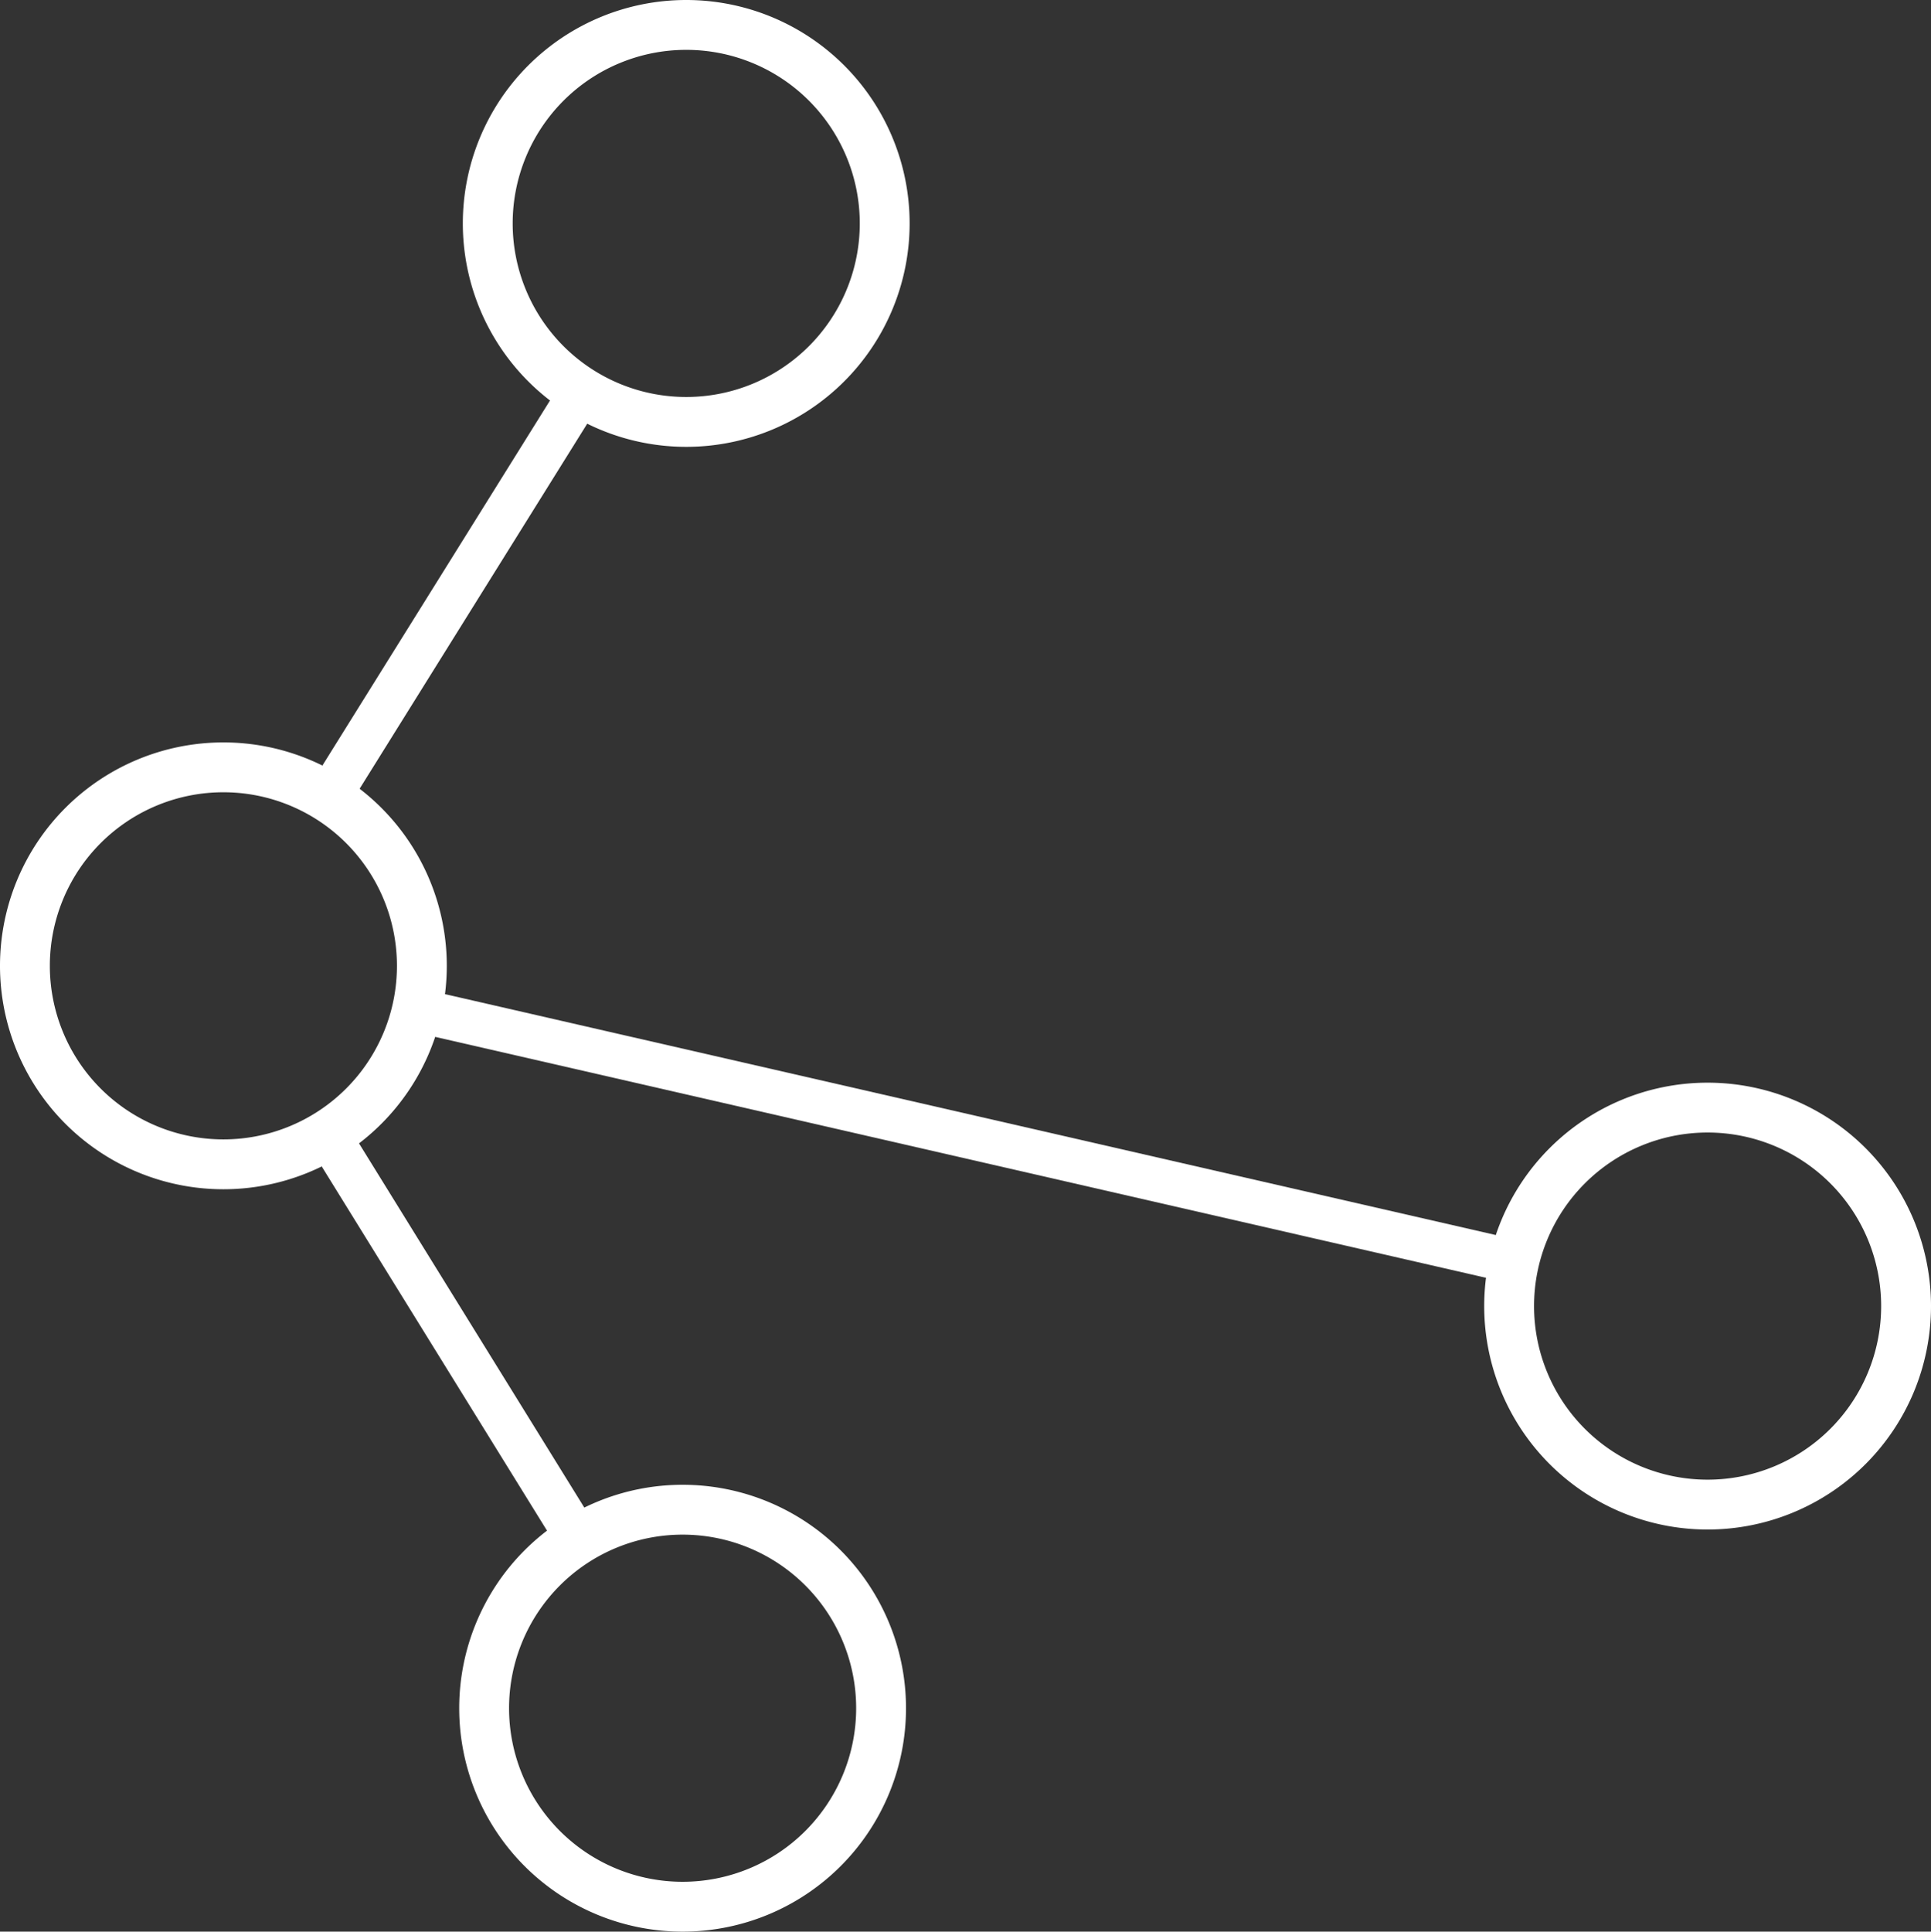 <?xml version="1.0" encoding="UTF-8" standalone="no"?>
<!-- Created with Inkscape (http://www.inkscape.org/) -->

<svg
   width="52.84mm"
   height="52.851mm"
   viewBox="0 0 52.84 52.851"
   version="1.1"
   id="svg5"
   inkscape:version="1.1 (c68e22c387, 2021-05-23)"
   sodipodi:docname="logo.svg"
   inkscape:export-filename="/home/pro/Code/src/github.com/cryptellation/website/assets/favicon.png"
   inkscape:export-xdpi="30.757992"
   inkscape:export-ydpi="30.757992"
   xmlns:inkscape="http://www.inkscape.org/namespaces/inkscape"
   xmlns:sodipodi="http://sodipodi.sourceforge.net/DTD/sodipodi-0.dtd"
   xmlns="http://www.w3.org/2000/svg"
   xmlns:svg="http://www.w3.org/2000/svg">
  <rect x="0" y="0" width="52.84" height="52.851" fill="#333333" stroke="none"/>
  <sodipodi:namedview
     id="namedview7"
     pagecolor="#33447e"
     bordercolor="#666666"
     borderopacity="1.0"
     inkscape:pageshadow="2"
     inkscape:pageopacity="0"
     inkscape:pagecheckerboard="0"
     inkscape:document-units="mm"
     showgrid="false"
     fit-margin-top="0"
     fit-margin-left="0"
     fit-margin-right="0"
     fit-margin-bottom="0"
     inkscape:zoom="1.8523912"
     inkscape:cx="60.732312"
     inkscape:cy="73.418617"
     inkscape:window-width="1920"
     inkscape:window-height="1011"
     inkscape:window-x="0"
     inkscape:window-y="32"
     inkscape:window-maximized="1"
     inkscape:current-layer="layer1" />
  <defs
     id="defs2" />
  <g
     inkscape:label="Calque 1"
     inkscape:groupmode="layer"
     id="layer1"
     transform="translate(-9.391,-10.406)">
    <path
       id="path936"
       style="fill:#ffffff;stroke-width:0.152"
       d="m 28.169,10.406 a 6.113,6.113 0 0 0 -6.113,6.113 6.113,6.113 0 0 0 6.113,6.113 6.113,6.113 0 0 0 6.113,-6.113 6.113,6.113 0 0 0 -6.113,-6.113 z m 0,1.364 a 4.749,4.749 0 0 1 4.749,4.749 4.749,4.749 0 0 1 -4.749,4.749 4.749,4.749 0 0 1 -4.749,-4.749 4.749,4.749 0 0 1 4.749,-4.749 z" />
    <path
       id="path936-3-7"
       style="fill:#ffffff;stroke-width:0.152"
       d="m 28.07,51.031 a 6.113,6.113 0 0 0 -6.113,6.113 6.113,6.113 0 0 0 6.113,6.113 6.113,6.113 0 0 0 6.113,-6.113 6.113,6.113 0 0 0 -6.113,-6.113 z m 0,1.364 a 4.749,4.749 0 0 1 4.749,4.749 4.749,4.749 0 0 1 -4.749,4.749 4.749,4.749 0 0 1 -4.749,-4.749 4.749,4.749 0 0 1 4.749,-4.749 z" />
    <path
       id="path936-3"
       style="fill:#ffffff;stroke-width:0.152"
       d="m 56.118,40.029 a 6.113,6.113 0 0 0 -6.113,6.113 6.113,6.113 0 0 0 6.113,6.113 6.113,6.113 0 0 0 6.113,-6.113 6.113,6.113 0 0 0 -6.113,-6.113 z m 0,1.364 a 4.749,4.749 0 0 1 4.749,4.749 4.749,4.749 0 0 1 -4.749,4.749 4.749,4.749 0 0 1 -4.749,-4.749 4.749,4.749 0 0 1 4.749,-4.749 z" />
    <path
       id="path936-3-6"
       style="fill:#ffffff;stroke-width:0.152"
       d="m 15.504,30.719 a 6.113,6.113 0 0 0 -6.113,6.113 6.113,6.113 0 0 0 6.113,6.113 6.113,6.113 0 0 0 6.113,-6.113 6.113,6.113 0 0 0 -6.113,-6.113 z m 0,1.364 a 4.749,4.749 0 0 1 4.749,4.749 4.749,4.749 0 0 1 -4.749,4.749 4.749,4.749 0 0 1 -4.749,-4.749 4.749,4.749 0 0 1 4.749,-4.749 z" />
    <path
       style="display:inline;fill:none;fill-rule:evenodd;stroke:#ffffff;stroke-width:1.2;stroke-linecap:round;stroke-linejoin:miter;stroke-miterlimit:3.7;stroke-dasharray:none;stroke-opacity:1"
       d="m 21.463,38.198 28.697,6.578"
       id="path2930"
       inkscape:connector-type="polyline"
       inkscape:connector-curvature="0"
       inkscape:connection-start="#path936-3-6"
       inkscape:connection-end="#path936-3" />
    <path
       style="fill:none;fill-rule:evenodd;stroke:#ffffff;stroke-width:1.2;stroke-linecap:round;stroke-linejoin:miter;stroke-miterlimit:4;stroke-dasharray:none;stroke-opacity:1"
       d="m 18.738,31.644 6.197,-9.938"
       id="path4362"
       inkscape:connector-type="polyline"
       inkscape:connector-curvature="0"
       inkscape:connection-end="#path936"
       inkscape:connection-start="#path936-3-6" />
    <path
       style="fill:none;fill-rule:evenodd;stroke:#ffffff;stroke-width:1.2;stroke-linecap:round;stroke-linejoin:miter;stroke-miterlimit:4;stroke-dasharray:none;stroke-opacity:1"
       d="m 18.72,42.03 6.134,9.915"
       id="path5162"
       inkscape:connector-type="polyline"
       inkscape:connector-curvature="0"
       inkscape:connection-start="#path936-3-6"
       inkscape:connection-end="#path936-3-7" />
  </g>
</svg>

